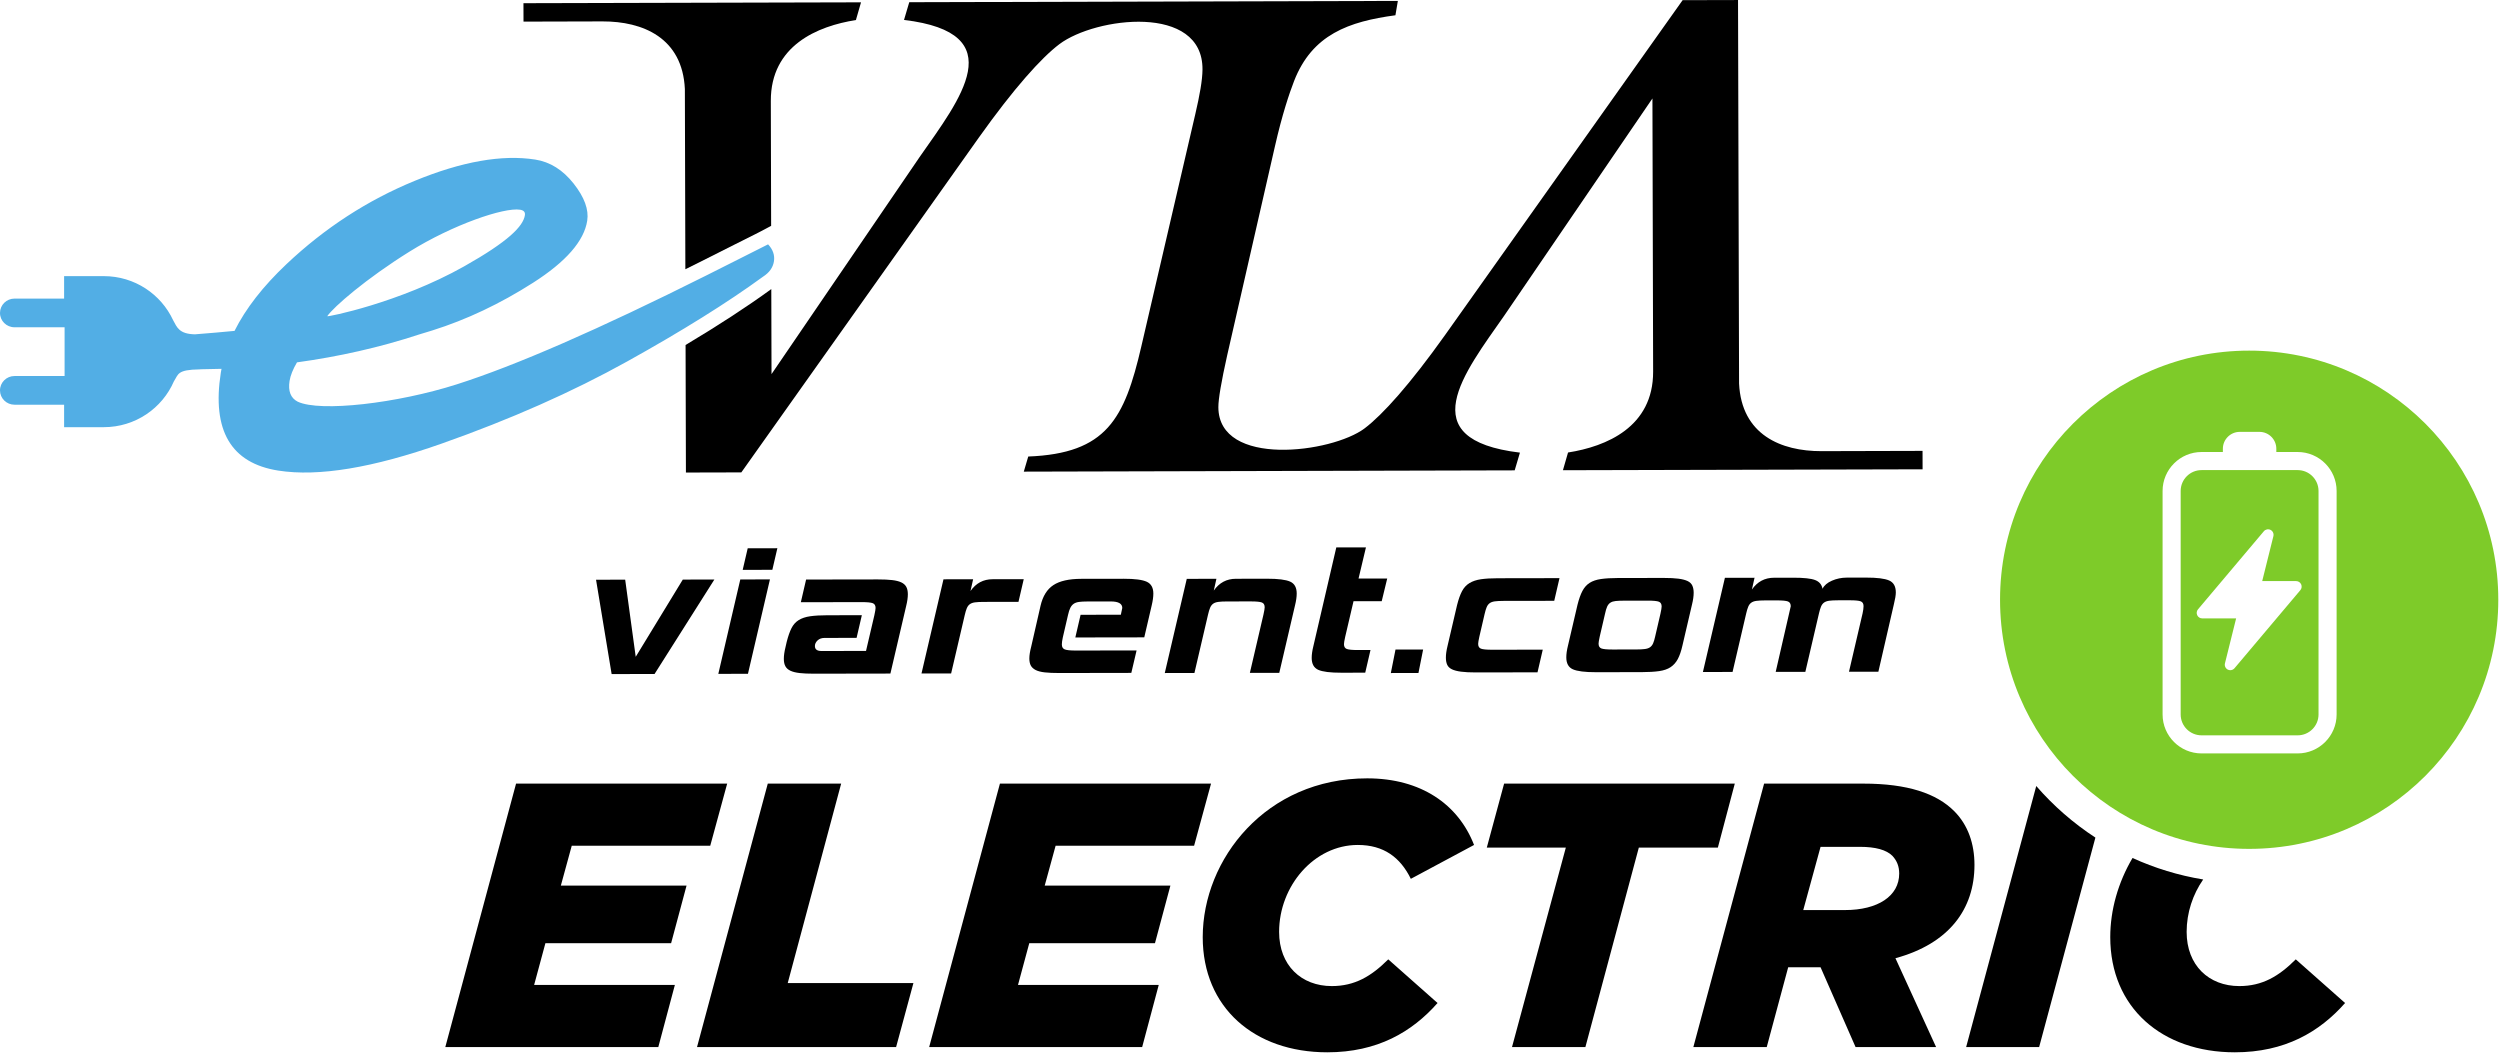 <svg viewBox="0 0 571 241" fill="black" xmlns="http://www.w3.org/2000/svg">
<path d="M167.691 55.899C172.348 53.579 173.54 52.961 173.835 52.804L176.128 51.587L176.055 23.047C176.021 10.404 186.733 5.949 195.489 4.581L196.657 0.532L119.558 0.731L119.569 4.937L137.616 4.889C146.804 4.868 155.875 8.604 156.425 20.339L156.537 61.496C157.627 60.957 158.715 60.419 159.827 59.86C161.528 58.988 164.16 57.663 167.691 55.899Z" />
<path d="M358.141 103.351L356.972 107.4L439.12 107.189L439.109 102.981L416.013 103.043C406.825 103.065 397.755 99.328 397.204 87.595L396.965 0.005L384.312 0.037L330.06 76.512C322.048 87.771 315.796 94.729 311.672 97.841C304.213 103.468 278.312 106.843 278.275 92.997C278.271 91.155 278.935 87.208 280.293 81.132L291.192 33.429C292.835 26.185 294.493 21.283 295.563 18.521C299.7 7.86 308.091 4.92 318.715 3.487L319.269 0.208L207.675 0.504L206.476 4.553C231.389 7.531 219.252 22.673 210.041 35.868L176.215 85.447L176.164 66.025C170.661 70.033 164.091 74.311 156.585 78.797L156.664 107.927L169.319 107.895L223.569 31.42C231.581 20.161 237.833 13.203 241.957 10.091C250.179 3.887 274.788 0.775 274.649 15.904C274.627 18.352 274.012 21.74 273.016 26.029L260.677 79.133C256.837 95.664 252.768 103.573 234.852 104.271L233.833 107.723L345.955 107.43L347.153 103.38C322.24 100.401 334.377 85.259 343.588 72.064L377.416 22.487L377.575 84.885C377.608 97.531 366.896 101.983 358.141 103.351Z" />
<path d="M155.952 132.376L145.197 150.015L142.792 132.398L136.135 132.409L139.697 153.957L149.499 153.939L163.163 132.365L155.952 132.376Z" />
<path d="M169.085 132.348L164.064 153.909L170.833 153.897L175.855 132.337L169.085 132.348Z" />
<path d="M169.631 130.157L176.403 130.146L177.549 125.216L170.777 125.227L169.631 130.157Z" />
<path d="M205.832 133.005C205.299 132.758 204.601 132.584 203.739 132.486C202.876 132.388 201.803 132.339 200.517 132.341L184.113 132.368L182.912 137.548L196.785 137.524C198.069 137.523 198.923 137.604 199.345 137.771C199.767 137.935 199.979 138.299 199.981 138.864C199.981 139.129 199.889 139.676 199.708 140.508L197.799 148.673L187.613 148.688C186.623 148.69 186.125 148.311 186.124 147.547C186.124 147.083 186.325 146.659 186.728 146.277C187.131 145.895 187.663 145.703 188.324 145.701L195.644 145.69L196.845 140.511L188.973 140.524C187.395 140.525 186.084 140.604 185.039 140.753C183.992 140.905 183.121 141.197 182.425 141.629C181.728 142.063 181.179 142.676 180.777 143.473C180.375 144.271 180.009 145.317 179.681 146.612L179.409 147.807C179.155 148.835 179.027 149.731 179.028 150.495C179.031 151.192 179.151 151.755 179.391 152.187C179.629 152.619 180.015 152.957 180.548 153.205C181.081 153.453 181.779 153.627 182.641 153.725C183.504 153.823 184.577 153.872 185.863 153.87L203.368 153.841L206.971 138.404C207.225 137.376 207.353 136.48 207.352 135.716C207.349 135.019 207.228 134.456 206.989 134.024C206.751 133.594 206.364 133.253 205.832 133.005Z" />
<path d="M221.661 134.99L222.263 132.302L215.491 132.313L210.469 153.824L217.239 153.813L220.352 140.47C220.497 139.837 220.652 139.323 220.816 138.925C220.98 138.527 221.209 138.219 221.503 138.003C221.795 137.787 222.191 137.645 222.685 137.577C223.18 137.511 223.849 137.476 224.695 137.475L232.621 137.461L233.823 132.284L226.721 132.295C224.592 132.299 222.905 133.197 221.661 134.99Z" />
<path d="M261.931 132.878C260.939 132.414 259.177 132.184 256.644 132.19L246.956 132.205C244.167 132.21 242.048 132.686 240.601 133.633C239.153 134.582 238.175 136.151 237.664 138.342L235.536 147.654C235.389 148.219 235.281 148.724 235.208 149.173C235.137 149.62 235.1 150.027 235.1 150.394C235.103 151.056 235.215 151.595 235.436 152.009C235.656 152.424 236.024 152.764 236.539 153.03C237.052 153.294 237.751 153.475 238.631 153.572C239.512 153.67 240.612 153.719 241.935 153.718L258.393 153.689L259.595 148.561L245.723 148.583C244.437 148.587 243.584 148.496 243.161 148.313C242.74 148.132 242.528 147.759 242.527 147.195C242.527 146.796 242.599 146.266 242.744 145.601L243.945 140.423C244.089 139.759 244.264 139.227 244.465 138.828C244.665 138.431 244.921 138.123 245.235 137.907C245.545 137.692 245.948 137.548 246.443 137.482C246.939 137.415 247.555 137.38 248.287 137.38L253.684 137.371C255.445 137.368 256.325 137.866 256.328 138.859C256.328 138.959 256.22 139.475 256 140.404L246.808 140.418L245.607 145.597L261.351 145.572L263.043 138.301C263.297 137.239 263.425 136.327 263.424 135.563C263.42 134.236 262.924 133.342 261.931 132.878Z" />
<path d="M294.676 132.844C293.684 132.399 291.923 132.176 289.389 132.179L282.288 132.193C280.16 132.196 278.475 133.094 277.229 134.888L277.829 132.199L271.057 132.21L266.036 153.721L272.808 153.709L275.92 140.365C276.064 139.735 276.22 139.22 276.384 138.821C276.548 138.424 276.776 138.116 277.069 137.9C277.364 137.683 277.759 137.541 278.252 137.475C278.749 137.408 279.419 137.373 280.261 137.372L285.657 137.363C286.941 137.361 287.795 137.443 288.217 137.609C288.641 137.773 288.852 138.137 288.853 138.703C288.853 138.968 288.764 139.515 288.58 140.347L285.469 153.69L292.187 153.678L295.788 138.243C296.043 137.215 296.169 136.319 296.169 135.555C296.165 134.195 295.669 133.291 294.676 132.844Z" />
<path d="M311.983 125.019L305.212 125.029L299.972 147.587C299.717 148.616 299.589 149.513 299.592 150.275C299.595 151.636 300.092 152.54 301.084 152.987C302.075 153.432 303.839 153.654 306.371 153.649L311.82 153.64L313.021 148.463L310.157 148.466C308.873 148.468 308.02 148.387 307.597 148.221C307.175 148.057 306.964 147.692 306.963 147.128C306.963 146.863 307.052 146.313 307.235 145.485L309.145 137.319L315.585 137.308L316.841 132.129L310.291 132.139L311.983 125.019Z" />
<path d="M338.243 132.3C337.216 132.45 336.344 132.744 335.629 133.176C334.916 133.608 334.348 134.223 333.927 135.02C333.505 135.817 333.132 136.863 332.804 138.159L330.621 147.52C330.367 148.548 330.239 149.444 330.24 150.208C330.243 150.871 330.345 151.42 330.547 151.851C330.749 152.282 331.108 152.621 331.623 152.87C332.137 153.117 332.835 153.299 333.716 153.412C334.597 153.528 335.716 153.584 337.075 153.583L351.168 153.559L352.368 148.382L340.807 148.4C339.523 148.401 338.669 148.32 338.247 148.153C337.824 147.989 337.613 147.625 337.611 147.06C337.611 146.796 337.701 146.247 337.884 145.419L339.085 140.239C339.229 139.607 339.385 139.094 339.548 138.695C339.713 138.296 339.943 137.988 340.235 137.773C340.528 137.556 340.924 137.415 341.419 137.348C341.915 137.28 342.583 137.247 343.427 137.244L354.987 137.227L356.188 132.047L342.096 132.071C340.553 132.072 339.271 132.15 338.243 132.3Z" />
<path d="M385.453 132.715C384.94 132.467 384.241 132.286 383.361 132.17C382.48 132.056 381.36 132 380.003 132.002L369.543 132.018C368.001 132.02 366.708 132.098 365.663 132.248C364.617 132.4 363.755 132.692 363.077 133.124C362.399 133.557 361.849 134.171 361.428 134.97C361.008 135.766 360.633 136.812 360.307 138.107L358.124 147.468C357.869 148.497 357.74 149.394 357.743 150.156C357.747 151.518 358.243 152.421 359.235 152.866C360.228 153.313 361.989 153.535 364.521 153.531L374.981 153.515C376.559 153.511 377.88 153.435 378.944 153.283C380.008 153.132 380.88 152.832 381.557 152.383C382.235 151.933 382.784 151.319 383.205 150.537C383.624 149.757 383.981 148.72 384.273 147.425L386.456 138.064C386.711 137.035 386.836 136.139 386.835 135.376C386.835 134.744 386.732 134.207 386.529 133.757C386.328 133.311 385.968 132.963 385.453 132.715ZM379.248 140.166L378.047 145.345C377.903 146.008 377.747 146.532 377.581 146.913C377.419 147.296 377.189 147.595 376.897 147.812C376.601 148.027 376.208 148.168 375.713 148.235C375.217 148.304 374.547 148.339 373.703 148.339L368.308 148.348C367.025 148.349 366.172 148.268 365.748 148.103C365.325 147.936 365.115 147.572 365.113 147.008C365.113 146.744 365.203 146.195 365.385 145.366L366.587 140.187C366.732 139.489 366.896 138.943 367.077 138.543C367.261 138.144 367.508 137.845 367.82 137.647C368.131 137.447 368.536 137.32 369.029 137.27C369.527 137.221 370.157 137.194 370.929 137.194L376.324 137.185C377.609 137.183 378.463 137.264 378.885 137.43C379.307 137.594 379.519 137.96 379.519 138.523C379.521 138.789 379.429 139.337 379.248 140.166Z" />
<path d="M431.485 132.584C430.475 132.137 428.703 131.916 426.171 131.922L421.821 131.927C420.611 131.929 419.475 132.164 418.411 132.63C417.347 133.097 416.632 133.712 416.268 134.476C416.081 133.513 415.52 132.85 414.585 132.487C413.647 132.123 411.968 131.944 409.545 131.947L405.196 131.955C403.068 131.958 401.381 132.856 400.136 134.649L400.737 131.962L393.968 131.972L388.944 153.485L395.716 153.473L398.827 140.128C398.972 139.496 399.128 138.983 399.292 138.584C399.456 138.185 399.684 137.877 399.979 137.663C400.272 137.447 400.665 137.304 401.16 137.237C401.656 137.17 402.327 137.136 403.171 137.133L405.813 137.131C407.097 137.128 407.951 137.209 408.373 137.375C408.795 137.542 409.007 137.906 409.009 138.47L405.569 153.457L412.341 153.447L415.453 140.101C415.597 139.471 415.753 138.957 415.917 138.557C416.081 138.159 416.309 137.852 416.603 137.635C416.897 137.42 417.291 137.278 417.785 137.209C418.281 137.143 418.951 137.108 419.796 137.108L422.439 137.103C423.723 137.101 424.576 137.183 424.999 137.349C425.42 137.513 425.632 137.877 425.635 138.443C425.635 138.873 425.563 139.423 425.416 140.084L422.305 153.431L429.021 153.42L432.569 137.983C432.86 136.82 433.005 135.927 433.005 135.295C433.001 133.935 432.496 133.032 431.485 132.584Z" />
<path d="M318.733 148.36L317.667 153.721L323.975 153.711L325.043 148.348L318.733 148.36Z" />
<path d="M153.283 215.421L156.807 202.271H128.097L130.589 193.16H162.22L166.087 178.977H117.869L101.71 239.144H150.359L154.14 224.961H121.995L124.572 215.421H153.283Z" />
<path d="M192.121 178.977H175.361L159.201 239.144H204.671L208.625 224.533H179.917L192.121 178.977Z" />
<path d="M272.735 193.16L276.601 178.977H228.383L212.224 239.144H260.872L264.655 224.961H232.509L235.087 215.421H263.796L267.32 202.271H238.611L241.103 193.16H272.735Z" />
<path d="M310.116 192.988C316.045 192.988 319.828 195.824 322.233 200.724L336.673 192.988C333.064 183.705 324.555 177.775 312.264 177.775C289.141 177.775 274.703 196.255 274.703 214.047C274.703 230.119 286.477 240.347 303.152 240.347C314.585 240.347 322.492 235.707 328.337 229.088L317.077 219.117C313.208 222.985 309.427 225.22 304.184 225.22C297.221 225.22 292.149 220.492 292.149 212.843C292.149 202.358 300.144 192.988 310.116 192.988Z" />
<path d="M396.227 178.977H343.539L339.585 193.589H357.636L345.344 239.144H362.105L374.309 193.589H392.36L396.227 178.977Z" />
<path d="M421.401 207.858H411.863L415.816 193.419H424.841C428.365 193.419 430.857 194.105 432.232 195.48C433.264 196.597 433.779 197.888 433.779 199.521C433.779 204.677 428.879 207.858 421.401 207.858ZM450.969 197.544C450.969 192.731 449.508 188.433 446.328 185.252C442.288 181.212 435.669 178.977 425.615 178.977H402.921L386.764 239.144H403.524L408.423 220.923H415.816L423.809 239.144H442.201L432.919 218.86C445.211 215.508 450.969 207.6 450.969 197.544Z" />
<path d="M465.079 179.529L449.068 239.144H465.741L478.589 191.307C473.552 188.021 469.007 184.053 465.079 179.529Z" />
<path d="M487.068 195.965C483.783 201.536 481.983 207.824 481.983 214.047C481.983 230.119 493.757 240.347 510.432 240.347C521.863 240.347 529.772 235.707 535.615 229.088L524.355 219.117C520.488 222.985 516.707 225.22 511.463 225.22C504.501 225.22 499.429 220.492 499.429 212.843C499.429 208.451 500.845 204.265 503.208 200.872C497.544 199.943 492.133 198.271 487.068 195.965Z" />
<path d="M93.544 57.461C103.442 51.301 115.127 47.325 118.786 47.899C119.629 48.031 119.996 48.449 119.886 49.152C119.49 51.687 116.13 55.137 105.987 60.849C91.15 69.205 74.579 72.46 74.739 72.223C76.147 70.133 83.643 63.625 93.544 57.461ZM175.429 55.808C174.8 56.143 172.727 57.189 169.211 58.943C165.693 60.699 163.071 62.019 161.349 62.9C136.797 75.201 117.77 83.504 104.273 87.801C90.771 92.104 73.166 94.179 67.988 91.741C66.389 90.913 65.772 89.337 66.135 87.016C66.332 85.755 66.907 84.333 67.832 82.763C77.274 81.469 86.725 79.364 95.82 76.364C96.749 76.091 97.722 75.795 98.745 75.473C106.549 73.02 114.215 69.392 121.742 64.588C129.265 59.785 133.395 55.06 134.121 50.416C134.517 47.884 133.48 45.053 131.019 41.928C128.551 38.803 125.634 36.975 122.257 36.447C114.662 35.255 105.47 36.88 94.69 41.317C83.904 45.756 74.16 52.085 65.452 60.308C60.077 65.383 56.119 70.471 53.566 75.575C50.729 75.851 47.722 76.109 44.53 76.359C40.934 76.292 40.428 74.773 39.542 73.137C36.786 67.2 30.741 63.068 23.701 63.068H14.642V68.199H3.313C1.494 68.199 0.015 69.649 0 71.447C-0.015 73.267 1.473 74.749 3.313 74.749H14.753V80.208V80.427V85.885H3.313C1.473 85.885 -0.015 87.368 0 89.188C0.015 90.985 1.494 92.436 3.313 92.436H14.642V97.567H23.701C30.903 97.567 37.061 93.24 39.724 87.083V87.088C40.78 85.452 40.439 84.445 45.615 84.364C45.727 84.363 45.813 84.347 45.914 84.34C47.467 84.328 49.028 84.296 50.596 84.24C50.542 84.527 50.482 84.812 50.438 85.097C48.366 98.325 52.745 105.788 63.578 107.486C72.72 108.917 85.146 106.865 100.858 101.325C116.568 95.784 130.699 89.531 143.248 82.556C155.796 75.584 166.136 69.132 174.272 63.196C175.715 62.271 176.547 61.103 176.767 59.695C176.985 58.289 176.541 56.993 175.429 55.808Z" fill="#52AEE5"/>
<path d="M525.401 134.792L510.359 152.627C510.113 152.917 509.759 153.073 509.397 153.073C509.204 153.073 509.007 153.029 508.825 152.936C508.304 152.67 508.037 152.078 508.177 151.512L510.732 141.241H502.983C502.493 141.241 502.048 140.957 501.843 140.513C501.636 140.07 501.704 139.545 502.021 139.172L517.061 121.339C517.44 120.892 518.075 120.762 518.595 121.029C519.116 121.296 519.384 121.887 519.244 122.455L516.688 132.723H524.44C524.929 132.723 525.375 133.007 525.581 133.451C525.787 133.895 525.719 134.419 525.401 134.792ZM524.783 107.37H502.835C500.205 107.37 498.065 109.509 498.065 112.138V163.182C498.065 165.811 500.205 167.951 502.835 167.951H524.783C527.412 167.951 529.552 165.811 529.552 163.182V112.138C529.552 109.509 527.412 107.37 524.783 107.37Z" fill="#7ECB29"/>
<path d="M533.683 163.182C533.683 168.089 529.689 172.082 524.783 172.082H502.835C497.928 172.082 493.935 168.089 493.935 163.182V112.138C493.935 107.231 497.928 103.239 502.835 103.239H507.704V102.484C507.704 100.371 509.433 98.641 511.548 98.641H516.069C518.183 98.641 519.912 100.371 519.912 102.484V103.239H524.783C529.689 103.239 533.683 107.231 533.683 112.138V163.182ZM513.711 80.083C482.287 80.083 456.812 105.557 456.812 136.983C456.812 168.407 482.287 193.882 513.711 193.882C545.135 193.882 570.609 168.407 570.609 136.983C570.609 105.557 545.135 80.083 513.711 80.083Z" fill="#7ECB29"/>
</svg>
